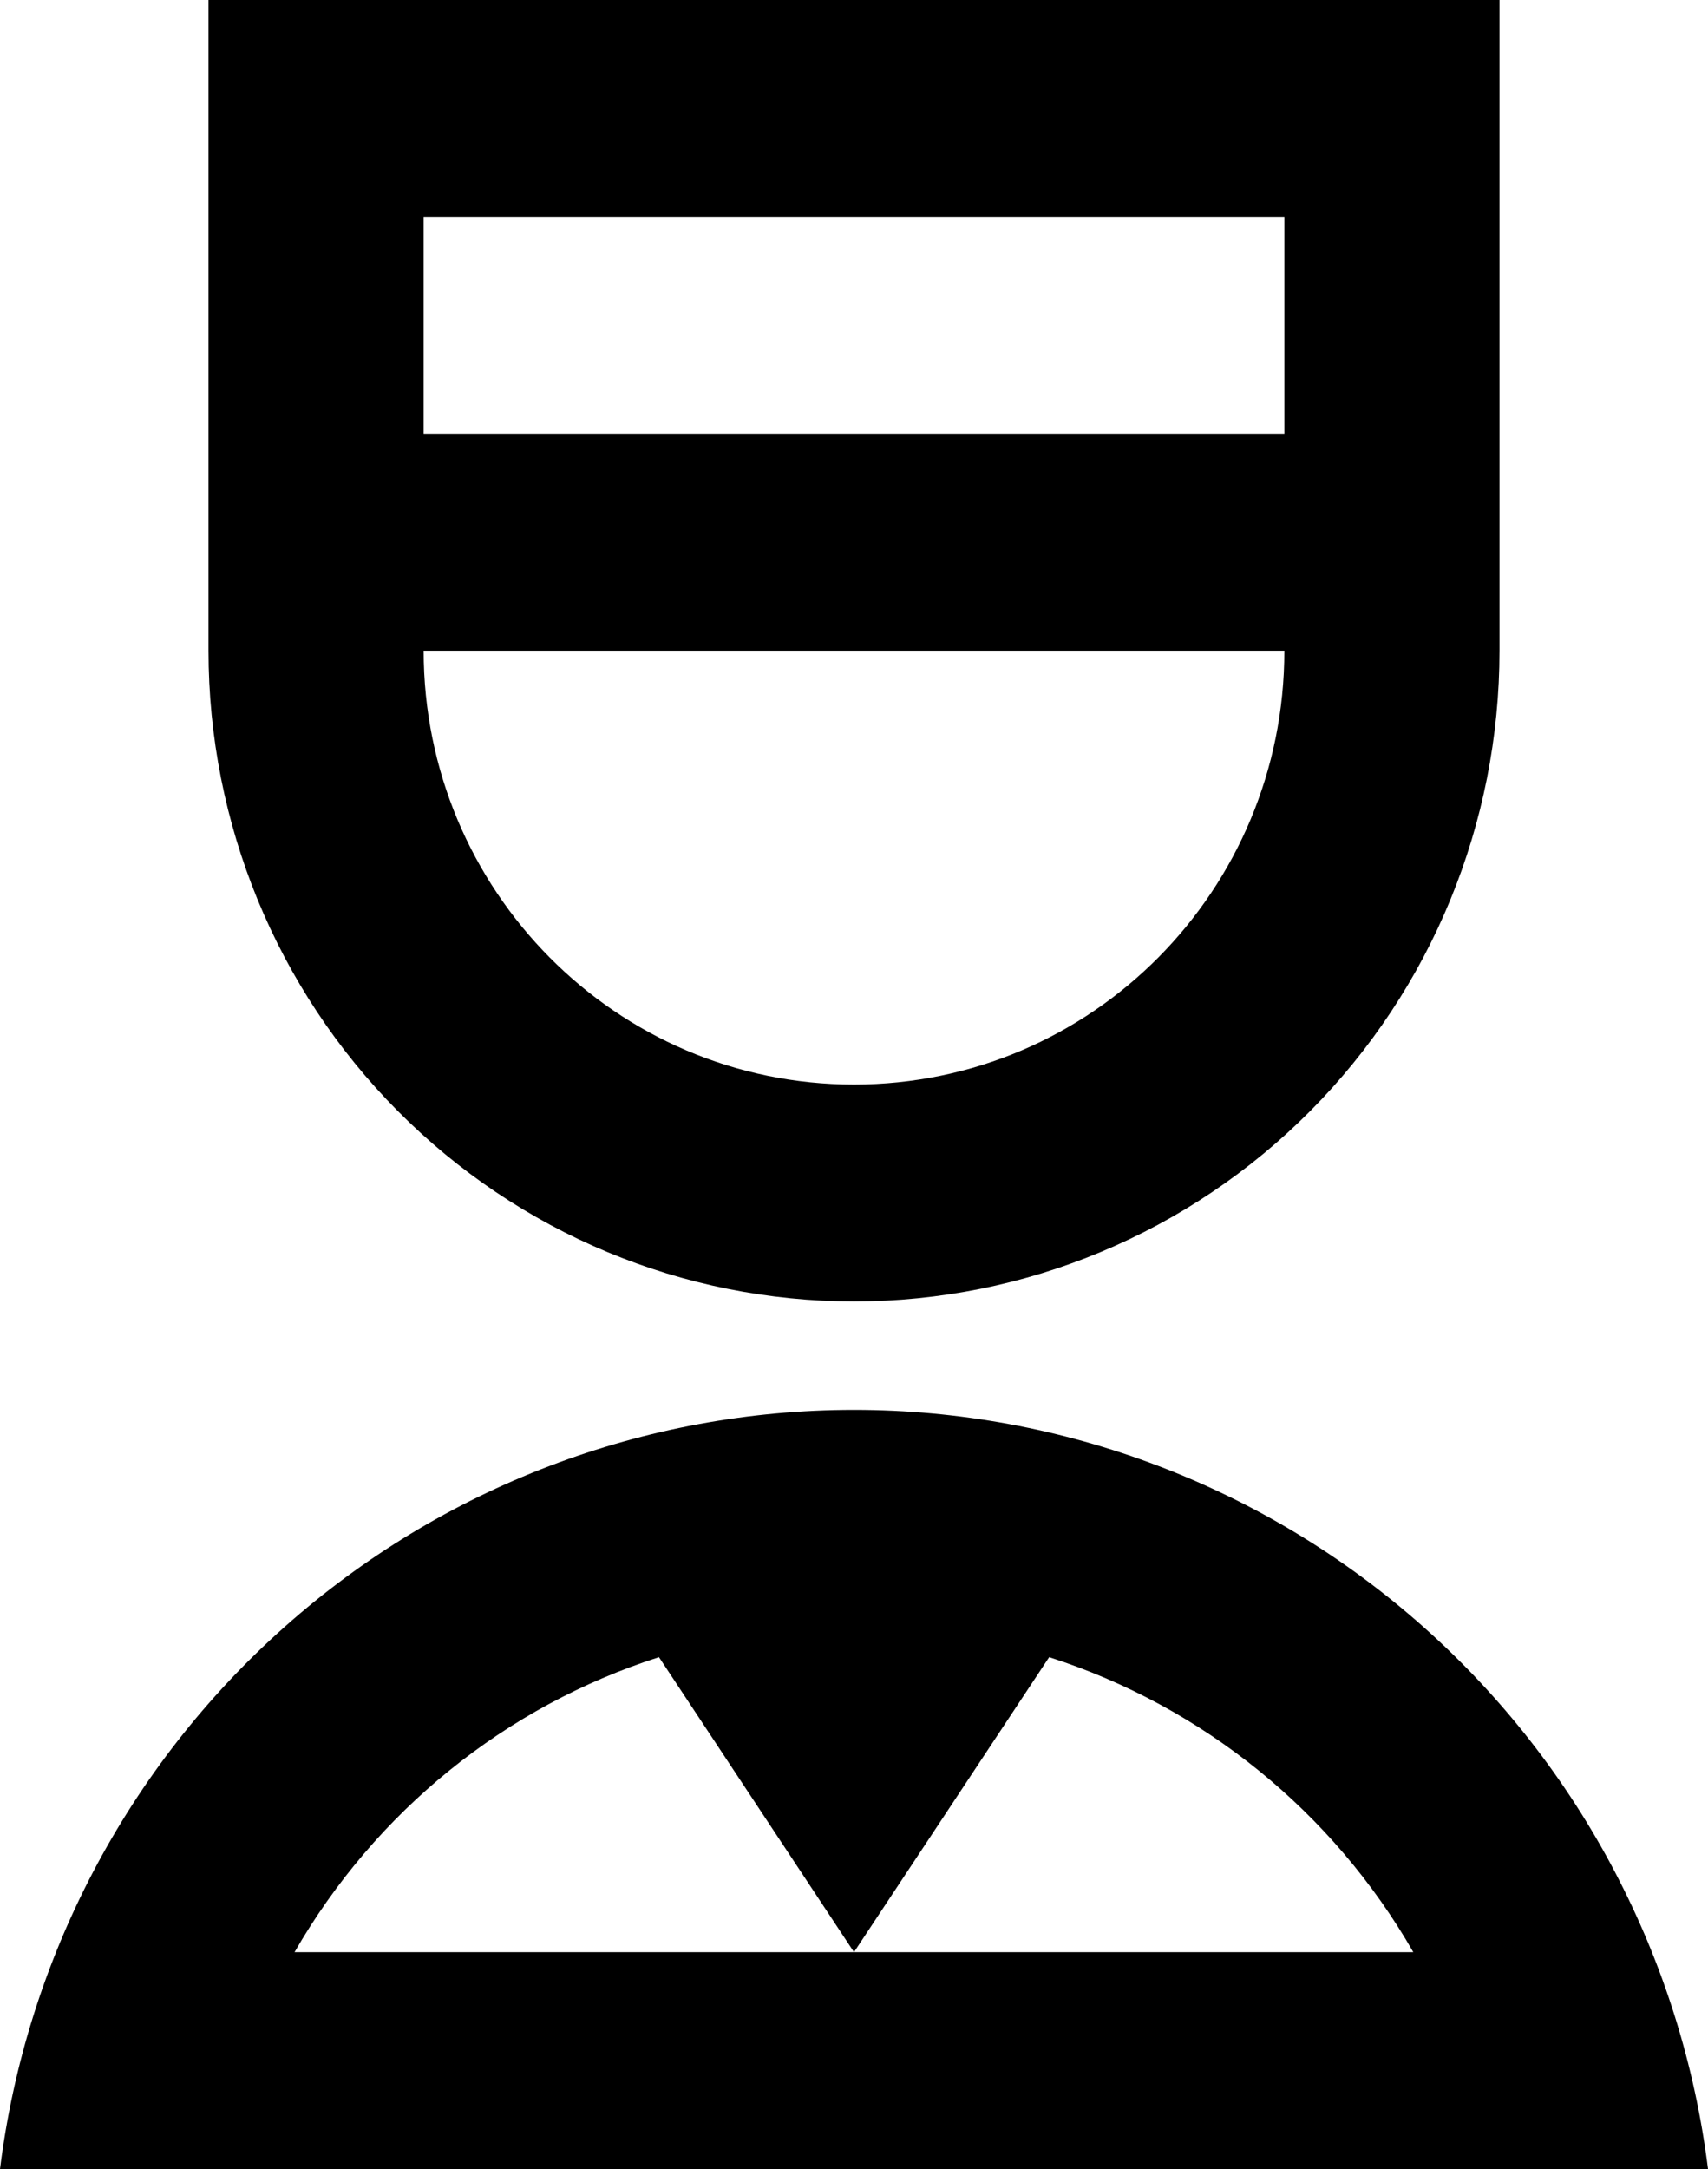 <svg width="26" height="33" viewBox="0 0 26 33"
    xmlns="http://www.w3.org/2000/svg">
    <path d="M13 21.45C16.191 21.45 19.273 22.623 21.666 24.75C24.06 26.877 25.601 29.81 26 33H0C0.399 29.81 1.94 26.877 4.334 24.75C6.727 22.623 9.809 21.45 13 21.45ZM10.031 25.212C7.692 25.961 5.715 27.561 4.484 29.7H13L10.031 25.212ZM15.971 25.212L13 29.7H21.514C20.285 27.561 18.308 25.961 15.971 25.212ZM22.826 0V9.9C22.826 12.526 21.791 15.044 19.948 16.9C18.105 18.757 15.606 19.8 13 19.8C10.394 19.8 7.895 18.757 6.052 16.9C4.209 15.044 3.174 12.526 3.174 9.9V0H22.826ZM6.449 9.9C6.449 13.546 9.381 16.5 13 16.5C16.619 16.5 19.551 13.546 19.551 9.9H6.449ZM19.551 3.3H6.449V6.6H19.551V3.3Z"/>
</svg>
